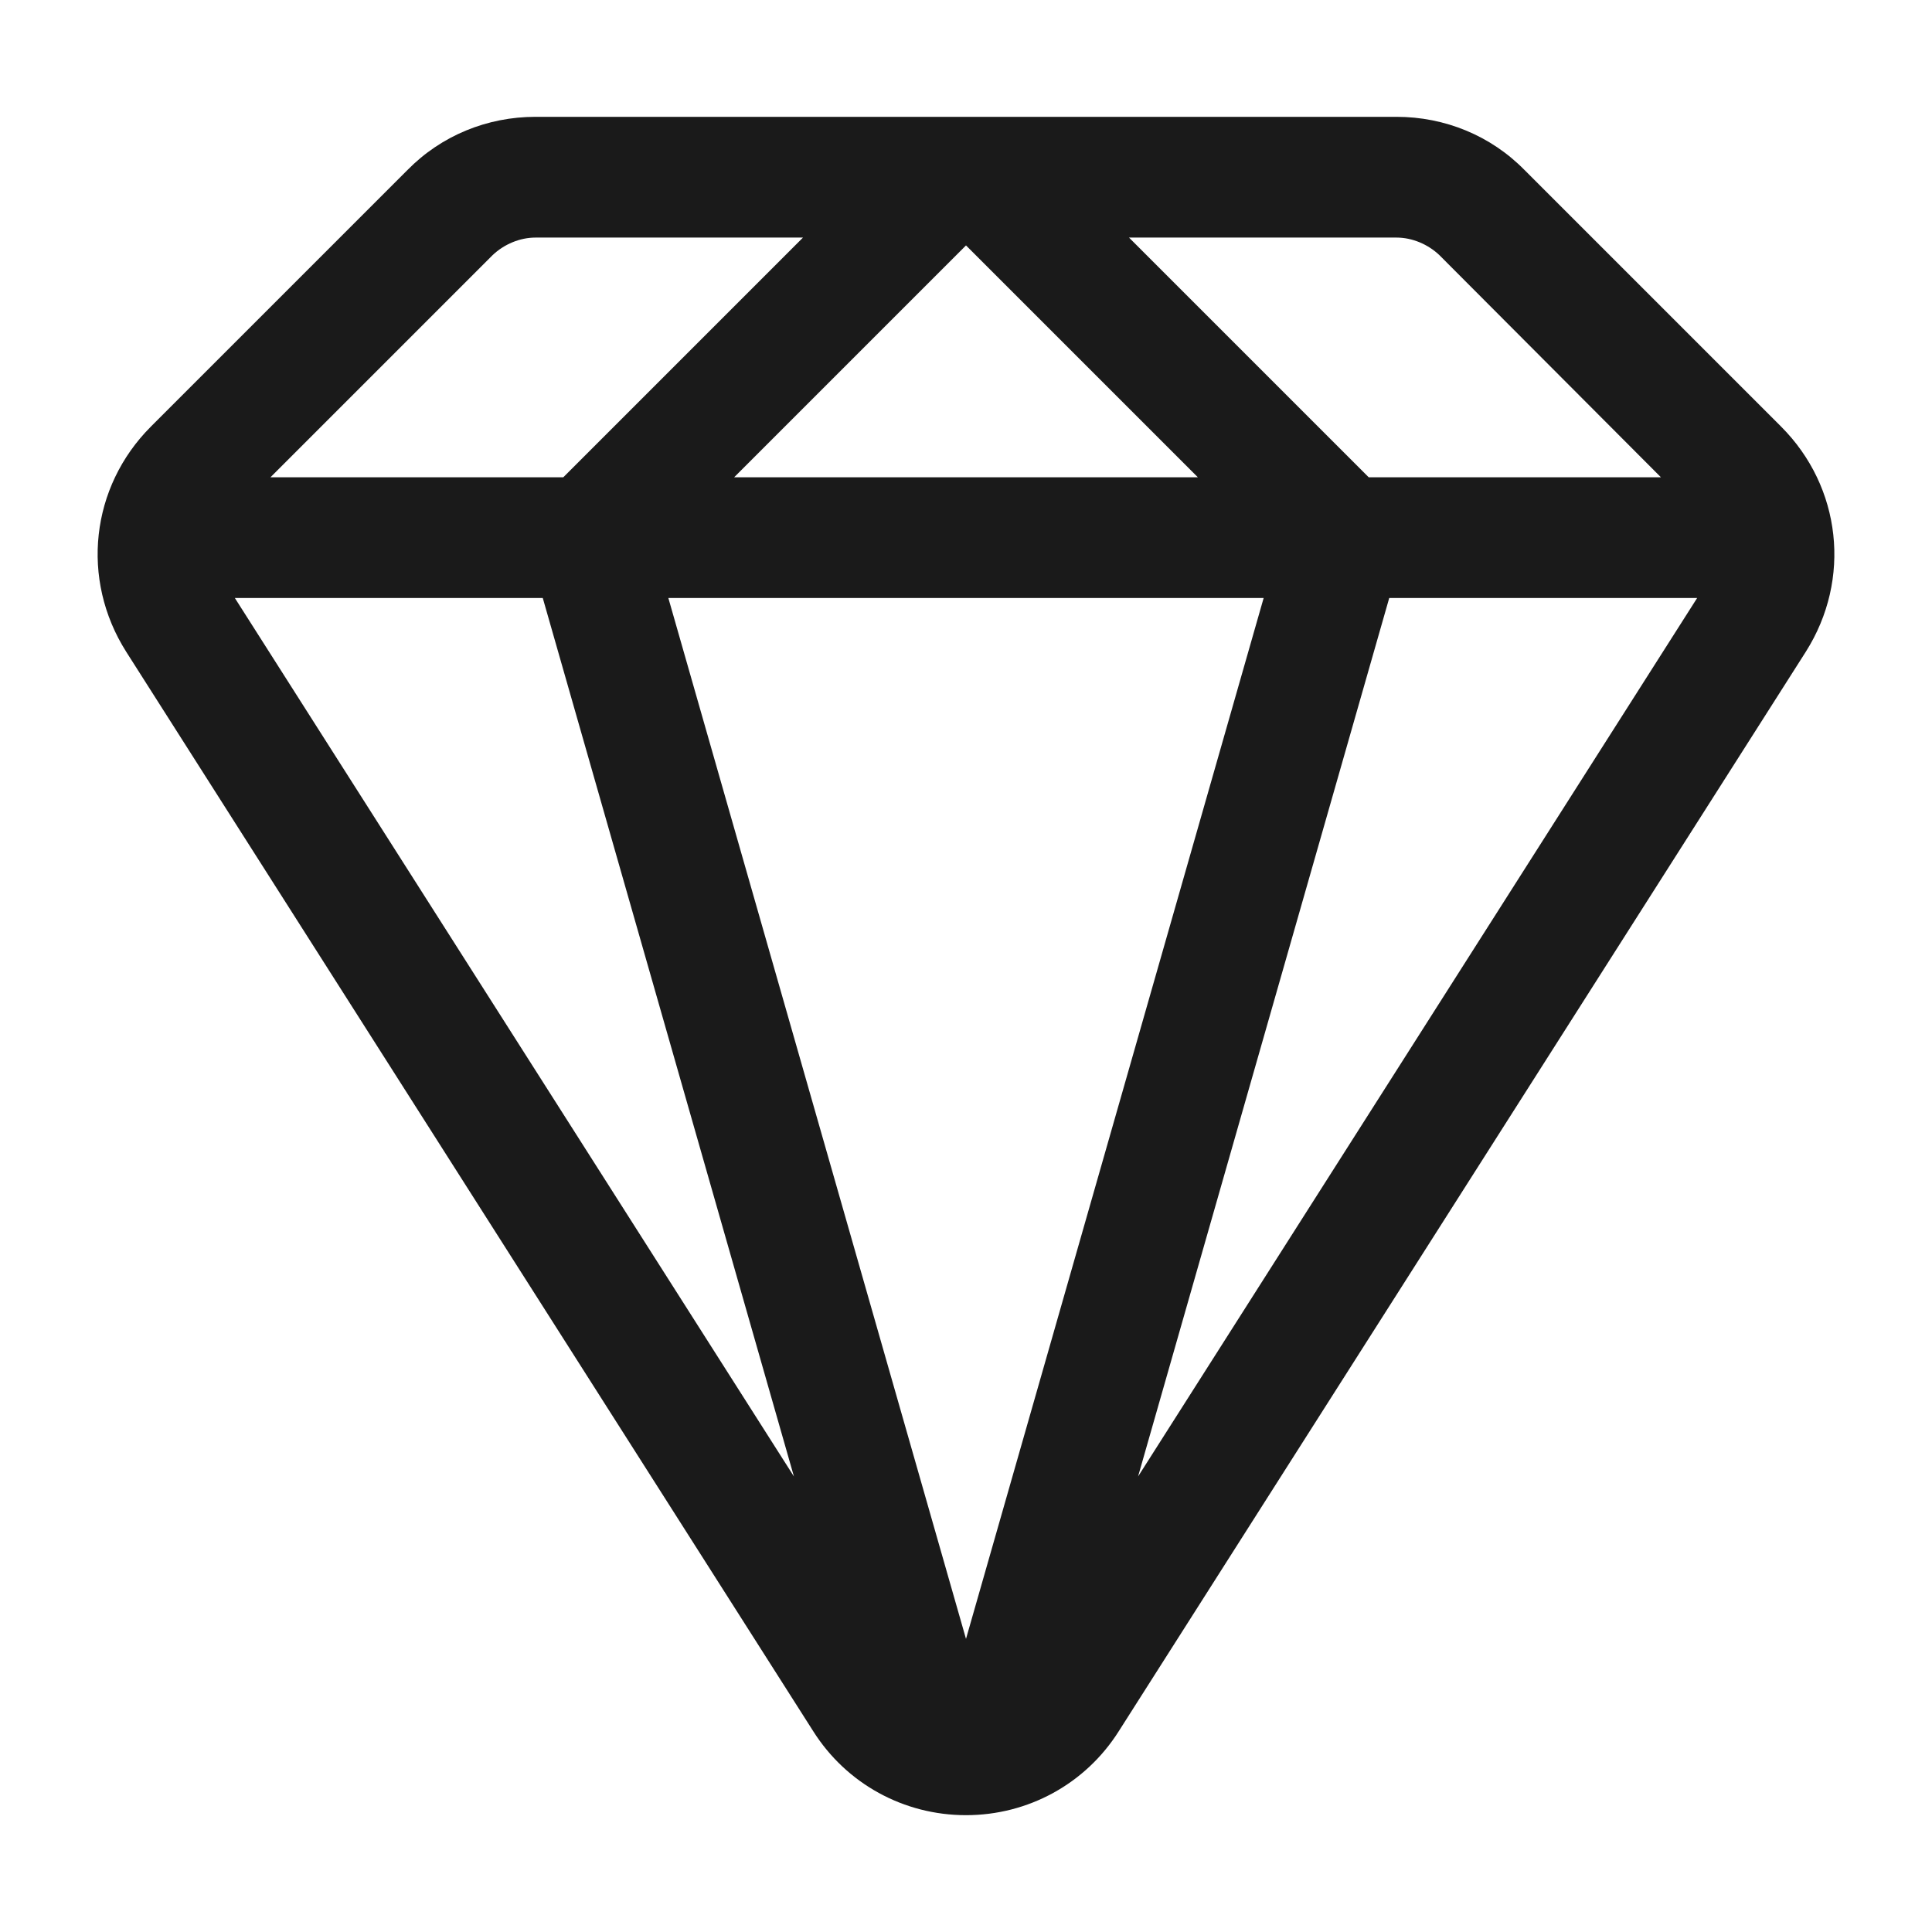 <svg xmlns="http://www.w3.org/2000/svg" version="1.1" xmlns:xlink="http://www.w3.org/1999/xlink" width="512" height="512" x="0" y="0" viewBox="0 0 32 32" style="enable-background:new 0 0 512 512" xml:space="preserve" class=""><g><path d="m29.5 7.065-4.25-4.25c-.56-.57-1.32-.88-2.12-.88H8.87c-.8 0-1.56.31-2.12.88L2.5 7.065c-1 1-1.17 2.53-.41 3.73l11.38 17.88c.55.87 1.5 1.39 2.53 1.39s1.98-.52 2.53-1.39l11.38-17.88c.76-1.2.59-2.73-.41-3.73zm-6.37-3.13c.26 0 .52.11.71.29l3.67 3.68h-4.84l-3.97-3.97zm-3.29 3.97h-7.68L16 4.065zM8.16 4.225c.19-.18.45-.29.71-.29h4.43l-3.97 3.97H4.48zm-4.27 5.68h5.1l4.16 14.55zM16 27.145l-4.93-17.24h9.86zm2.85-2.69 4.16-14.55h5.1z" fill="#1a1a1a" opacity="1" data-original="#000000" class=""></path></g></svg>